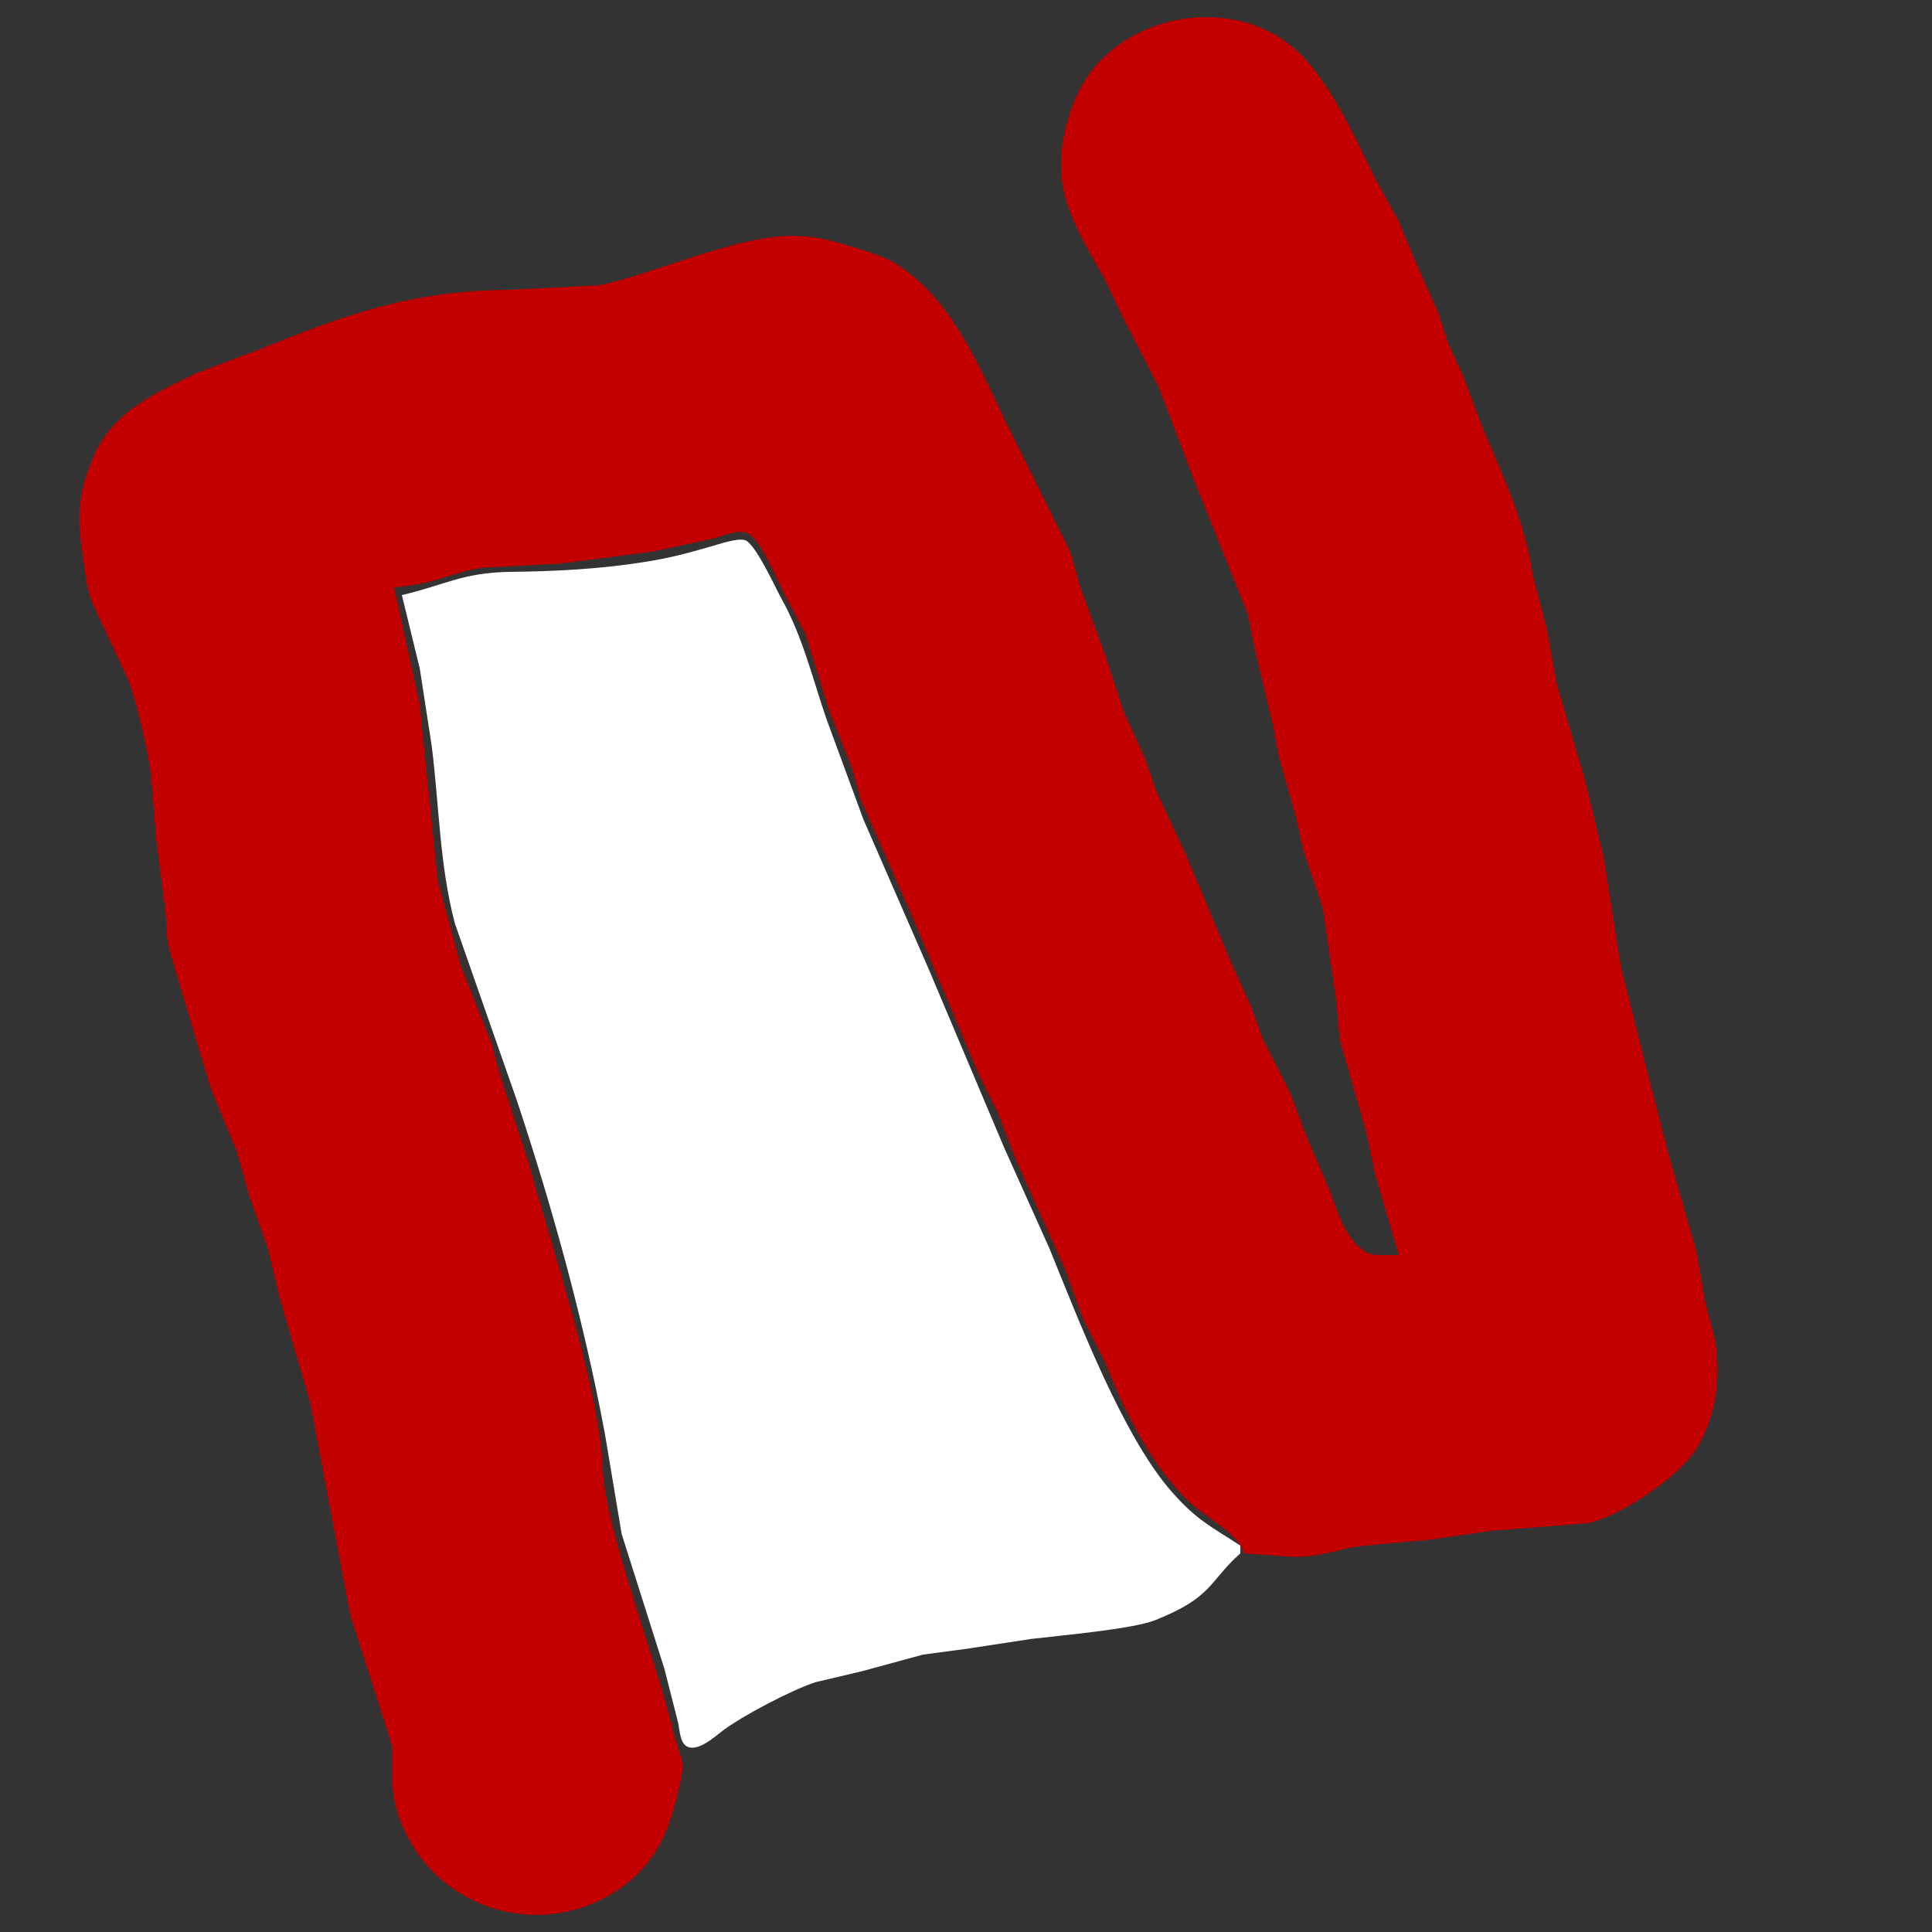 <?xml version="1.0" encoding="UTF-8" standalone="no"?>
<!DOCTYPE svg PUBLIC "-//W3C//DTD SVG 20010904//EN"
              "http://www.w3.org/TR/2001/REC-SVG-20010904/DTD/svg10.dtd">

<svg xmlns="http://www.w3.org/2000/svg"
     width="1.667in" height="1.667in"
     viewBox="0 0 500 500">
  <rect x="0" y="0" width="500" height="500" fill="#333333" stroke="none"/>
  <path id="red"
        fill="#c20000" stroke="none" stroke-width="1"
        d="M 362.00,324.80
           C 362.00,324.80 355.90,304.00 355.90,304.00
             355.90,304.00 353.57,293.00 353.57,293.00
             353.57,293.00 346.73,269.09 346.73,269.09
             346.73,269.09 345.83,259.00 345.83,259.00
             345.83,259.00 342.33,235.00 342.33,235.00
             342.33,235.00 337.31,220.00 337.31,220.00
             337.31,220.00 335.26,211.00 335.26,211.00
             335.26,211.00 331.01,196.00 331.01,196.00
             331.01,196.00 329.49,188.00 329.49,188.00
             329.49,188.00 324.51,167.00 324.51,167.00
             324.51,167.00 322.96,159.00 322.96,159.00
             322.96,159.00 309.32,125.00 309.32,125.00
             309.32,125.00 299.77,100.00 299.77,100.00
             299.77,100.00 290.53,82.00 290.53,82.00
             290.53,82.00 285.77,72.00 285.77,72.00
             280.86,63.30 275.01,54.26 274.59,44.00
             274.21,34.76 277.94,22.94 284.30,16.17
             297.63,1.99 322.32,-0.09 336.56,14.02
             344.41,21.78 350.95,35.94 355.79,46.00
             355.79,46.00 361.87,57.00 361.87,57.00
             361.87,57.00 366.86,68.91 366.86,68.91
             366.86,68.91 372.25,81.00 372.25,81.00
             372.25,81.00 374.80,88.91 374.80,88.91
             374.80,88.91 378.54,97.01 378.54,97.01
             378.54,97.01 383.73,110.72 383.73,110.72
             388.32,121.71 392.43,130.19 395.45,142.00
             395.45,142.00 396.75,149.00 396.75,149.00
             396.75,149.00 400.37,163.00 400.37,163.00
             400.37,163.00 402.90,177.00 402.90,177.00
             402.90,177.00 410.26,202.00 410.26,202.00
             410.26,202.00 415.07,221.96 415.07,221.96
             415.07,221.96 419.46,250.00 419.46,250.00
             419.46,250.00 426.00,276.00 426.00,276.00
             426.00,276.00 431.91,299.00 431.91,299.00
             431.91,299.00 439.11,324.00 439.11,324.00
             439.11,324.00 441.31,337.00 441.31,337.00
             441.31,337.00 443.69,346.00 443.69,346.00
             445.54,355.69 444.32,366.49 439.01,375.00
             434.39,382.40 419.54,392.26 411.00,394.21
             411.00,394.21 386.00,396.17 386.00,396.17
             386.00,396.17 370.00,398.48 370.00,398.48
             370.00,398.48 352.00,400.13 352.00,400.13
             344.67,401.24 343.58,402.69 334.96,402.95
             334.96,402.95 322.00,402.00 322.00,402.00
             320.24,396.42 311.68,392.69 307.04,387.99
             299.37,380.23 294.73,371.72 289.96,362.00
             289.96,362.00 285.73,352.00 285.73,352.00
             285.73,352.00 280.15,341.00 280.15,341.00
             280.15,341.00 275.86,329.00 275.86,329.00
             275.86,329.00 262.86,300.00 262.86,300.00
             262.86,300.00 258.26,288.01 258.26,288.01
             258.26,288.01 253.28,277.99 253.28,277.99
             253.28,277.99 236.44,238.00 236.44,238.00
             236.44,238.00 222.79,207.00 222.79,207.00
             222.79,207.00 220.56,199.00 220.56,199.00
             220.56,199.00 214.62,184.00 214.62,184.00
             214.62,184.00 208.42,164.00 208.42,164.00
             208.42,164.00 203.08,153.91 203.08,153.91
             201.24,150.32 196.92,139.76 193.67,138.11
             191.20,136.85 187.50,138.54 185.00,139.28
             185.00,139.28 169.00,142.75 169.00,142.75
             169.00,142.75 145.00,145.85 145.00,145.85
             145.00,145.85 125.00,146.91 125.00,146.91
             117.10,147.94 113.55,151.06 102.00,152.00
             102.00,152.00 108.58,182.00 108.58,182.00
             108.58,182.00 113.31,228.00 113.31,228.00
             113.31,228.00 119.30,250.00 119.30,250.00
             119.30,250.00 127.22,270.00 127.22,270.00
             127.22,270.00 129.38,278.00 129.38,278.00
             129.38,278.00 136.85,301.00 136.85,301.00
             142.52,321.86 155.24,359.46 155.99,380.00
             156.55,395.51 170.17,430.19 174.48,448.99
             174.48,448.99 176.66,456.17 176.66,456.17
             176.91,458.40 175.93,461.75 175.42,464.00
             173.20,473.95 169.58,482.18 161.00,488.36
             140.04,503.45 110.61,493.80 102.84,469.00
             100.43,461.33 102.34,455.78 101.23,451.00
             101.23,451.00 90.66,418.00 90.66,418.00
             90.66,418.00 80.27,363.00 80.27,363.00
             80.27,363.00 72.42,336.00 72.42,336.00
             72.42,336.00 69.28,323.00 69.28,323.00
             69.28,323.00 64.66,310.00 64.66,310.00
             64.66,310.00 61.29,298.00 61.29,298.00
             61.29,298.00 54.66,282.00 54.66,282.00
             54.66,282.00 51.63,272.00 51.63,272.00
             51.63,272.00 43.89,246.00 43.89,246.00
             42.76,241.00 43.26,240.45 42.83,236.00
             42.83,236.00 40.44,217.30 40.44,217.30
             40.44,217.30 39.10,200.73 39.10,200.73
             38.30,194.37 35.45,181.91 33.19,176.00
             33.19,176.00 23.87,156.00 23.87,156.00
             22.31,151.69 22.23,149.37 21.58,145.00
             19.97,134.18 19.75,128.46 24.30,118.00
             29.44,106.20 40.19,101.76 51.00,96.51
             51.00,96.51 66.00,90.86 66.00,90.86
             89.45,81.40 106.24,75.19 132.00,75.00
             132.00,75.00 155.17,73.81 155.17,73.81
             169.80,70.69 189.31,61.49 204.04,61.05
             208.96,60.91 213.39,61.69 218.09,63.13
             222.26,64.40 228.25,66.01 231.83,68.24
             246.24,77.22 253.12,94.31 260.14,108.83
             260.14,108.83 277.09,143.00 277.09,143.00
             277.09,143.00 279.59,152.00 279.59,152.00
             279.59,152.00 286.20,170.00 286.20,170.00
             286.20,170.00 290.75,184.00 290.75,184.00
             290.75,184.00 296.28,196.17 296.28,196.17
             296.28,196.17 299.30,204.83 299.30,204.83
             299.30,204.83 306.85,221.00 306.85,221.00
             306.85,221.00 318.58,249.00 318.58,249.00
             318.58,249.00 323.99,261.00 323.99,261.00
             323.99,261.00 326.74,268.70 326.74,268.70
             326.74,268.70 333.99,283.00 333.99,283.00
             333.99,283.00 337.68,293.00 337.68,293.00
             337.68,293.00 344.50,309.00 344.50,309.00
             346.28,314.33 349.58,324.06 356.01,324.80
             356.01,324.80 362.00,324.80 362.00,324.80 Z" />
      <path id="white"
        fill="white" stroke="none" stroke-width="1"
        d="M 104.00,154.00
           C 114.65,151.57 119.70,148.15 132.00,148.00
             143.68,147.87 155.44,147.27 167.00,145.41
             173.71,144.33 177.54,143.26 184.00,141.42
             186.08,140.83 190.82,139.20 192.78,139.78
             195.47,140.58 200.63,152.05 202.28,155.00
             207.75,164.82 210.26,175.52 213.86,186.00
             213.86,186.00 223.42,212.00 223.42,212.00
             223.42,212.00 240.43,251.00 240.43,251.00
             240.43,251.00 259.87,297.00 259.87,297.00
             259.87,297.00 271.55,323.00 271.55,323.00
             278.95,341.14 290.57,371.67 303.18,386.00
             309.78,393.49 313.12,394.85 321.00,400.00
             321.00,400.00 321.00,402.00 321.00,402.00
             312.74,409.38 313.96,413.31 299.00,419.28
             293.10,421.64 274.14,423.28 266.99,424.14
             266.99,424.14 250.00,426.73 250.00,426.73
             250.00,426.73 238.92,428.20 238.92,428.20
             238.92,428.20 223.00,432.53 223.00,432.53
             223.00,432.53 211.00,435.36 211.00,435.36
             204.88,437.37 192.25,443.98 187.09,447.86
             184.99,449.43 180.42,453.67 177.60,451.87
             176.01,450.87 175.88,447.70 175.54,446.00
             175.54,446.00 171.98,432.00 171.98,432.00
             171.98,432.00 160.89,397.00 160.89,397.00
             160.89,397.00 156.54,371.00 156.54,371.00
             151.11,341.99 143.13,313.04 133.83,285.00
             133.83,285.00 117.73,239.00 117.73,239.00
             113.72,223.84 113.68,208.40 111.72,193.00
             111.72,193.00 108.64,173.00 108.64,173.00
             108.64,173.00 104.00,154.00 104.00,154.00 Z" />
</svg>
